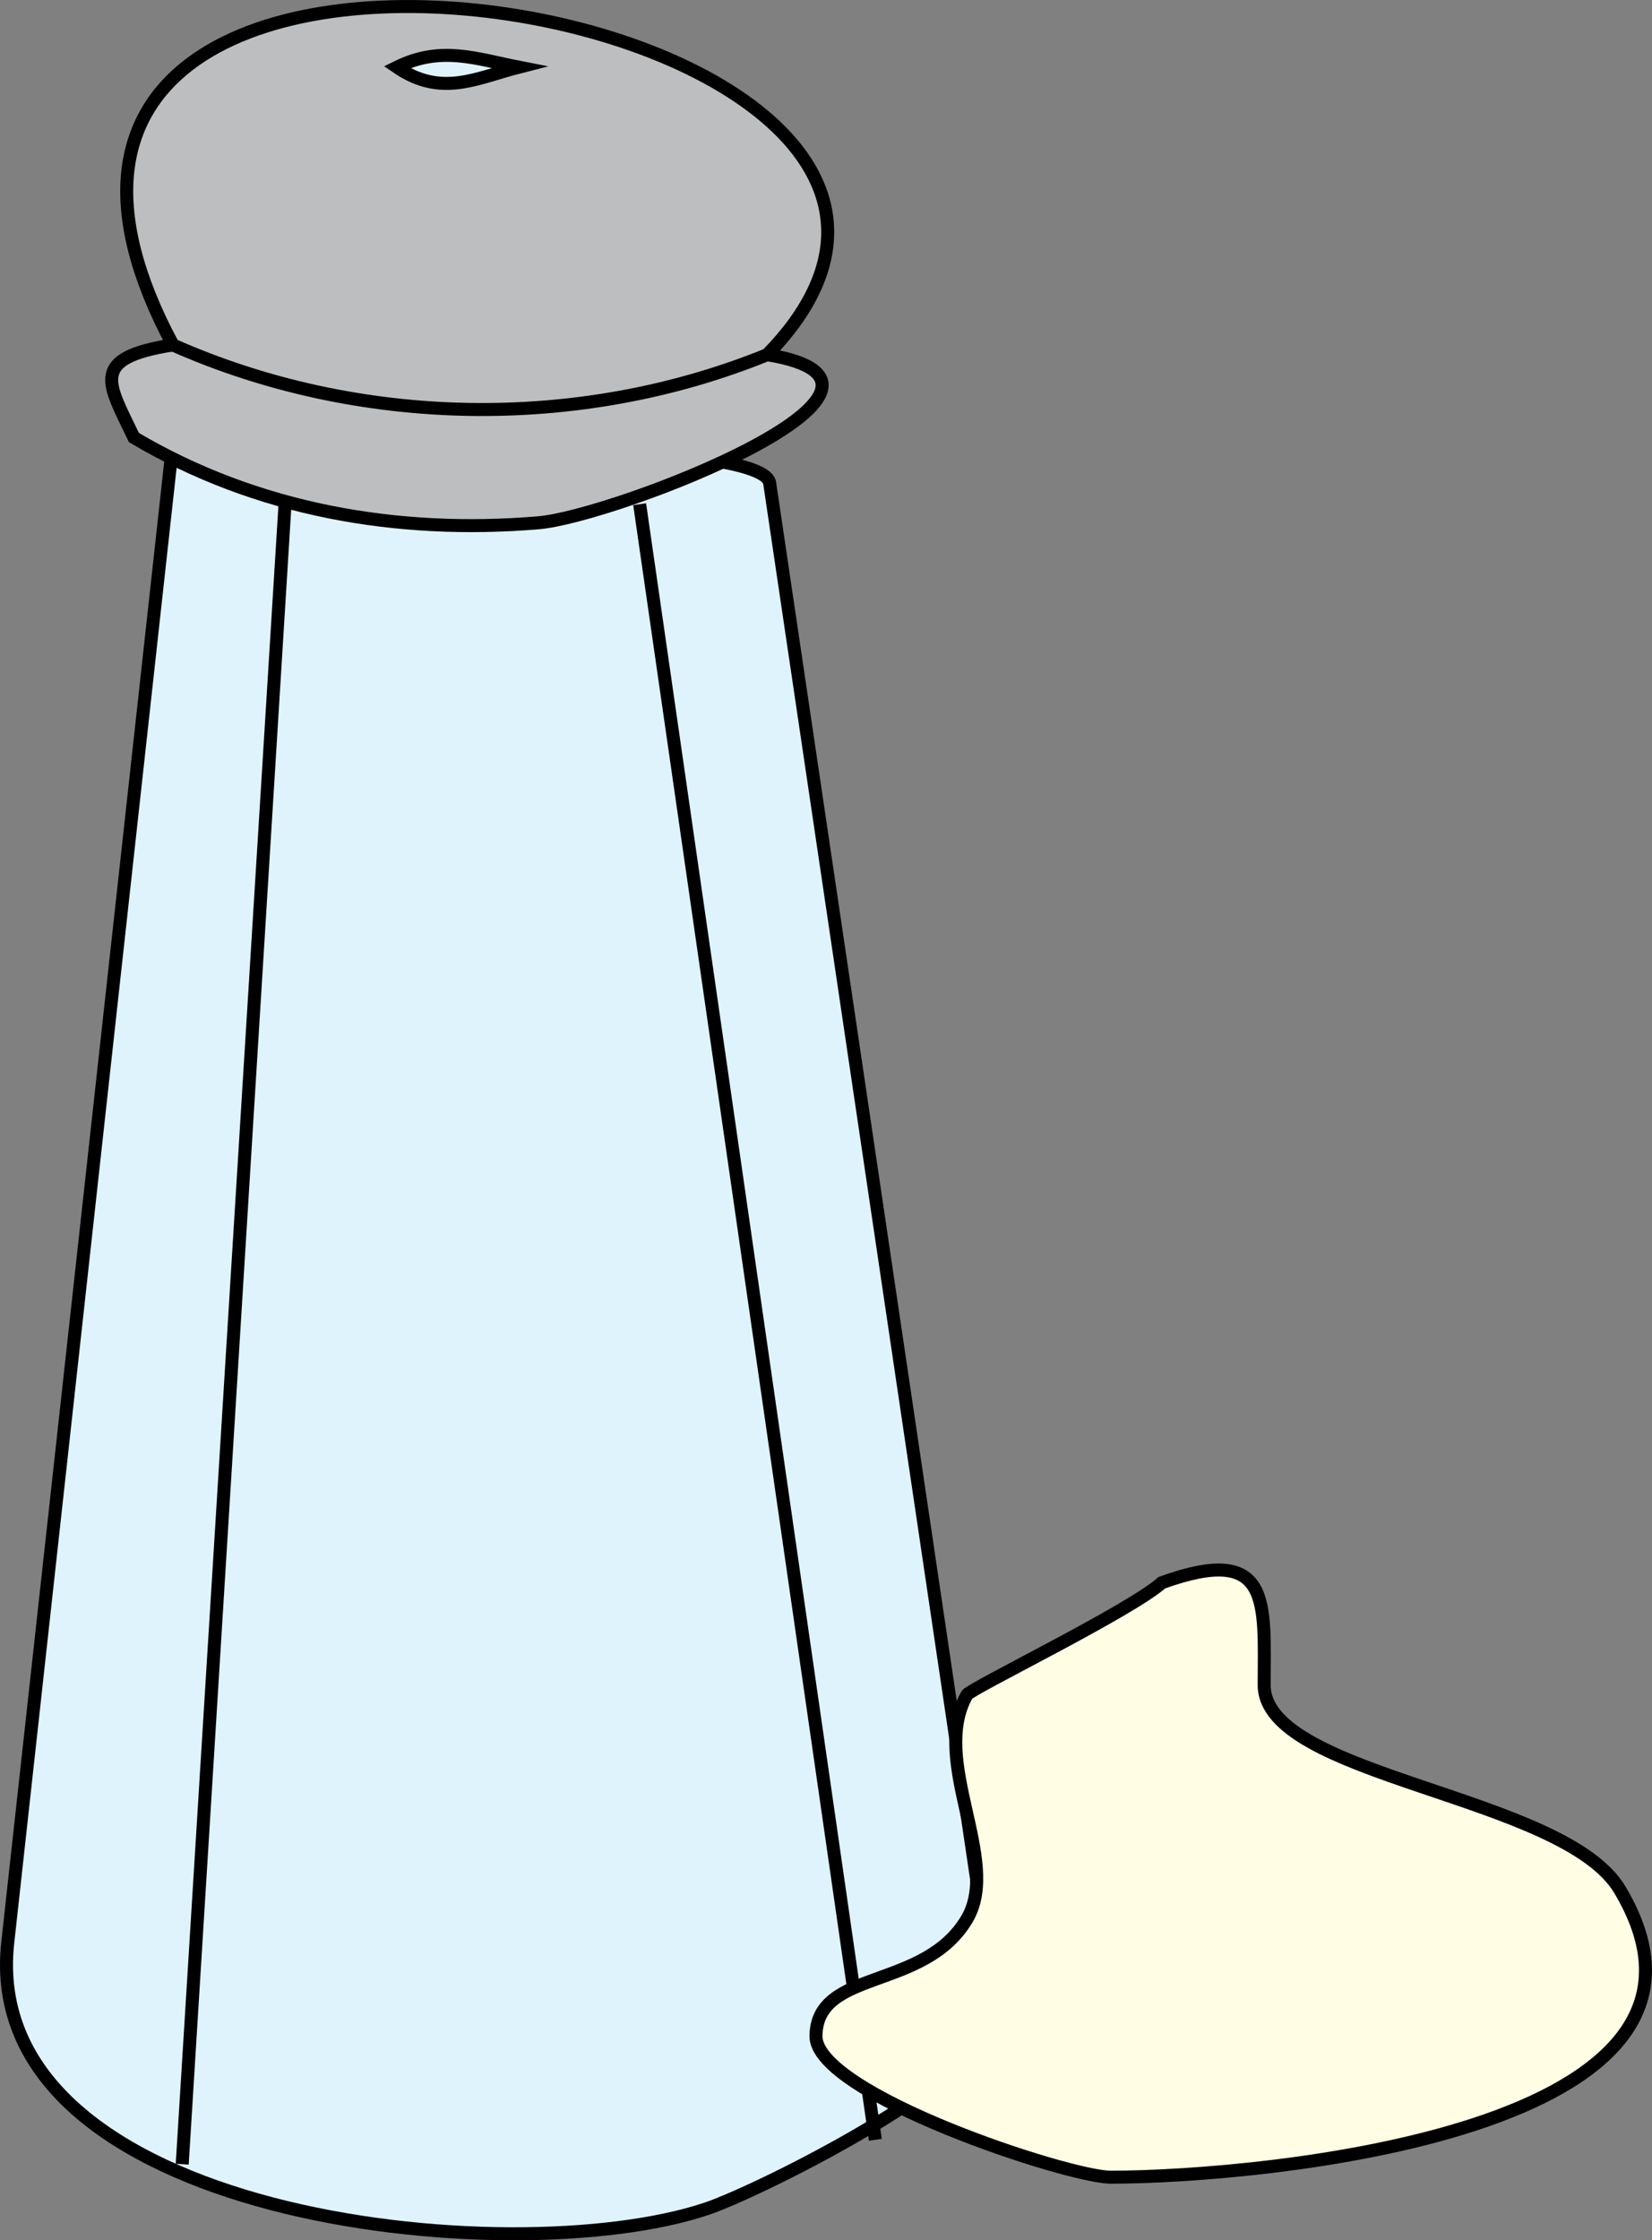 <svg xmlns="http://www.w3.org/2000/svg" xmlns:xlink="http://www.w3.org/1999/xlink" version="1.1" id="Layer_1" x="0px" y="0px" enable-background="new 0 0 822.05 841.89" xml:space="preserve" viewBox="284.44 248.05 254.32 344.8">
<rect x="284.44" y="248.05" width="254.32" height="344.8" fill="#808080" stroke="none"/>
<path fill-rule="evenodd" clip-rule="evenodd" fill="#DFF3FD" stroke="#000000" stroke-width="2" stroke-linecap="square" stroke-miterlimit="10" d="  M311.053,316.14c-8.473,76.966-16.947,153.933-25.42,230.898c-4.669,42.409,77.179,51.1,107.547,40.977  c8.019-2.673,45.956-21.396,44.53-31.017c-5.577-37.61-11.153-75.221-16.729-112.832c-6.018-40.587-12.035-81.175-18.053-121.762  C401.798,314.787,322.929,316.627,311.053,316.14z"/>
<path fill-rule="evenodd" clip-rule="evenodd" fill="#BCBEC0" stroke="#000000" stroke-width="2" stroke-linecap="square" stroke-miterlimit="10" d="  M305.053,315.39c18.951,11.229,40.58,14.931,62.25,13.125c11.879-0.99,63.787-21.19,35.252-25.875  c52.6-54.041-136.951-86.354-91.502-1.5C298.045,303.171,301.083,307.045,305.053,315.39z"/>
<path fill="none" stroke="#000000" stroke-width="2" stroke-linecap="square" stroke-miterlimit="10" d="M311.053,301.14  c28.561,12.668,62.469,13.292,91.502,1.5"/>
<line fill="none" stroke="#000000" stroke-width="2" stroke-linecap="square" stroke-miterlimit="10" x1="328.303" y1="325.89" x2="312.553" y2="580.14"/>
<line fill="none" stroke="#000000" stroke-width="2" stroke-linecap="square" stroke-miterlimit="10" x1="383.055" y1="326.64" x2="419.055" y2="576.39"/>
<path fill-rule="evenodd" clip-rule="evenodd" fill="#DFF3FD" stroke="#000000" stroke-width="2" stroke-linecap="square" stroke-miterlimit="10" d="  M364.303,258.39c-6.473,1.655-11.915,4.678-18.75,0C352.355,255.04,357.708,257.1,364.303,258.39z"/>
<path fill-rule="evenodd" clip-rule="evenodd" fill="#FFFDE3" stroke="#000000" stroke-width="2" stroke-linecap="square" stroke-miterlimit="10" d="  M463.305,491.64c-4.902,4.371-29.451,16.288-30,17.25c-5.813,10.193,5.35,25.441,0,34.5c-6.57,11.125-23.097,7.591-23.25,18  c-0.131,8.939,38.842,21.75,45.375,21.75c22.942,0,100.592-7.033,78.375-44.25c-8.724-14.612-54.75-17.296-54.75-31.5  C479.055,494.732,480.352,485.497,463.305,491.64z"/>
</svg>